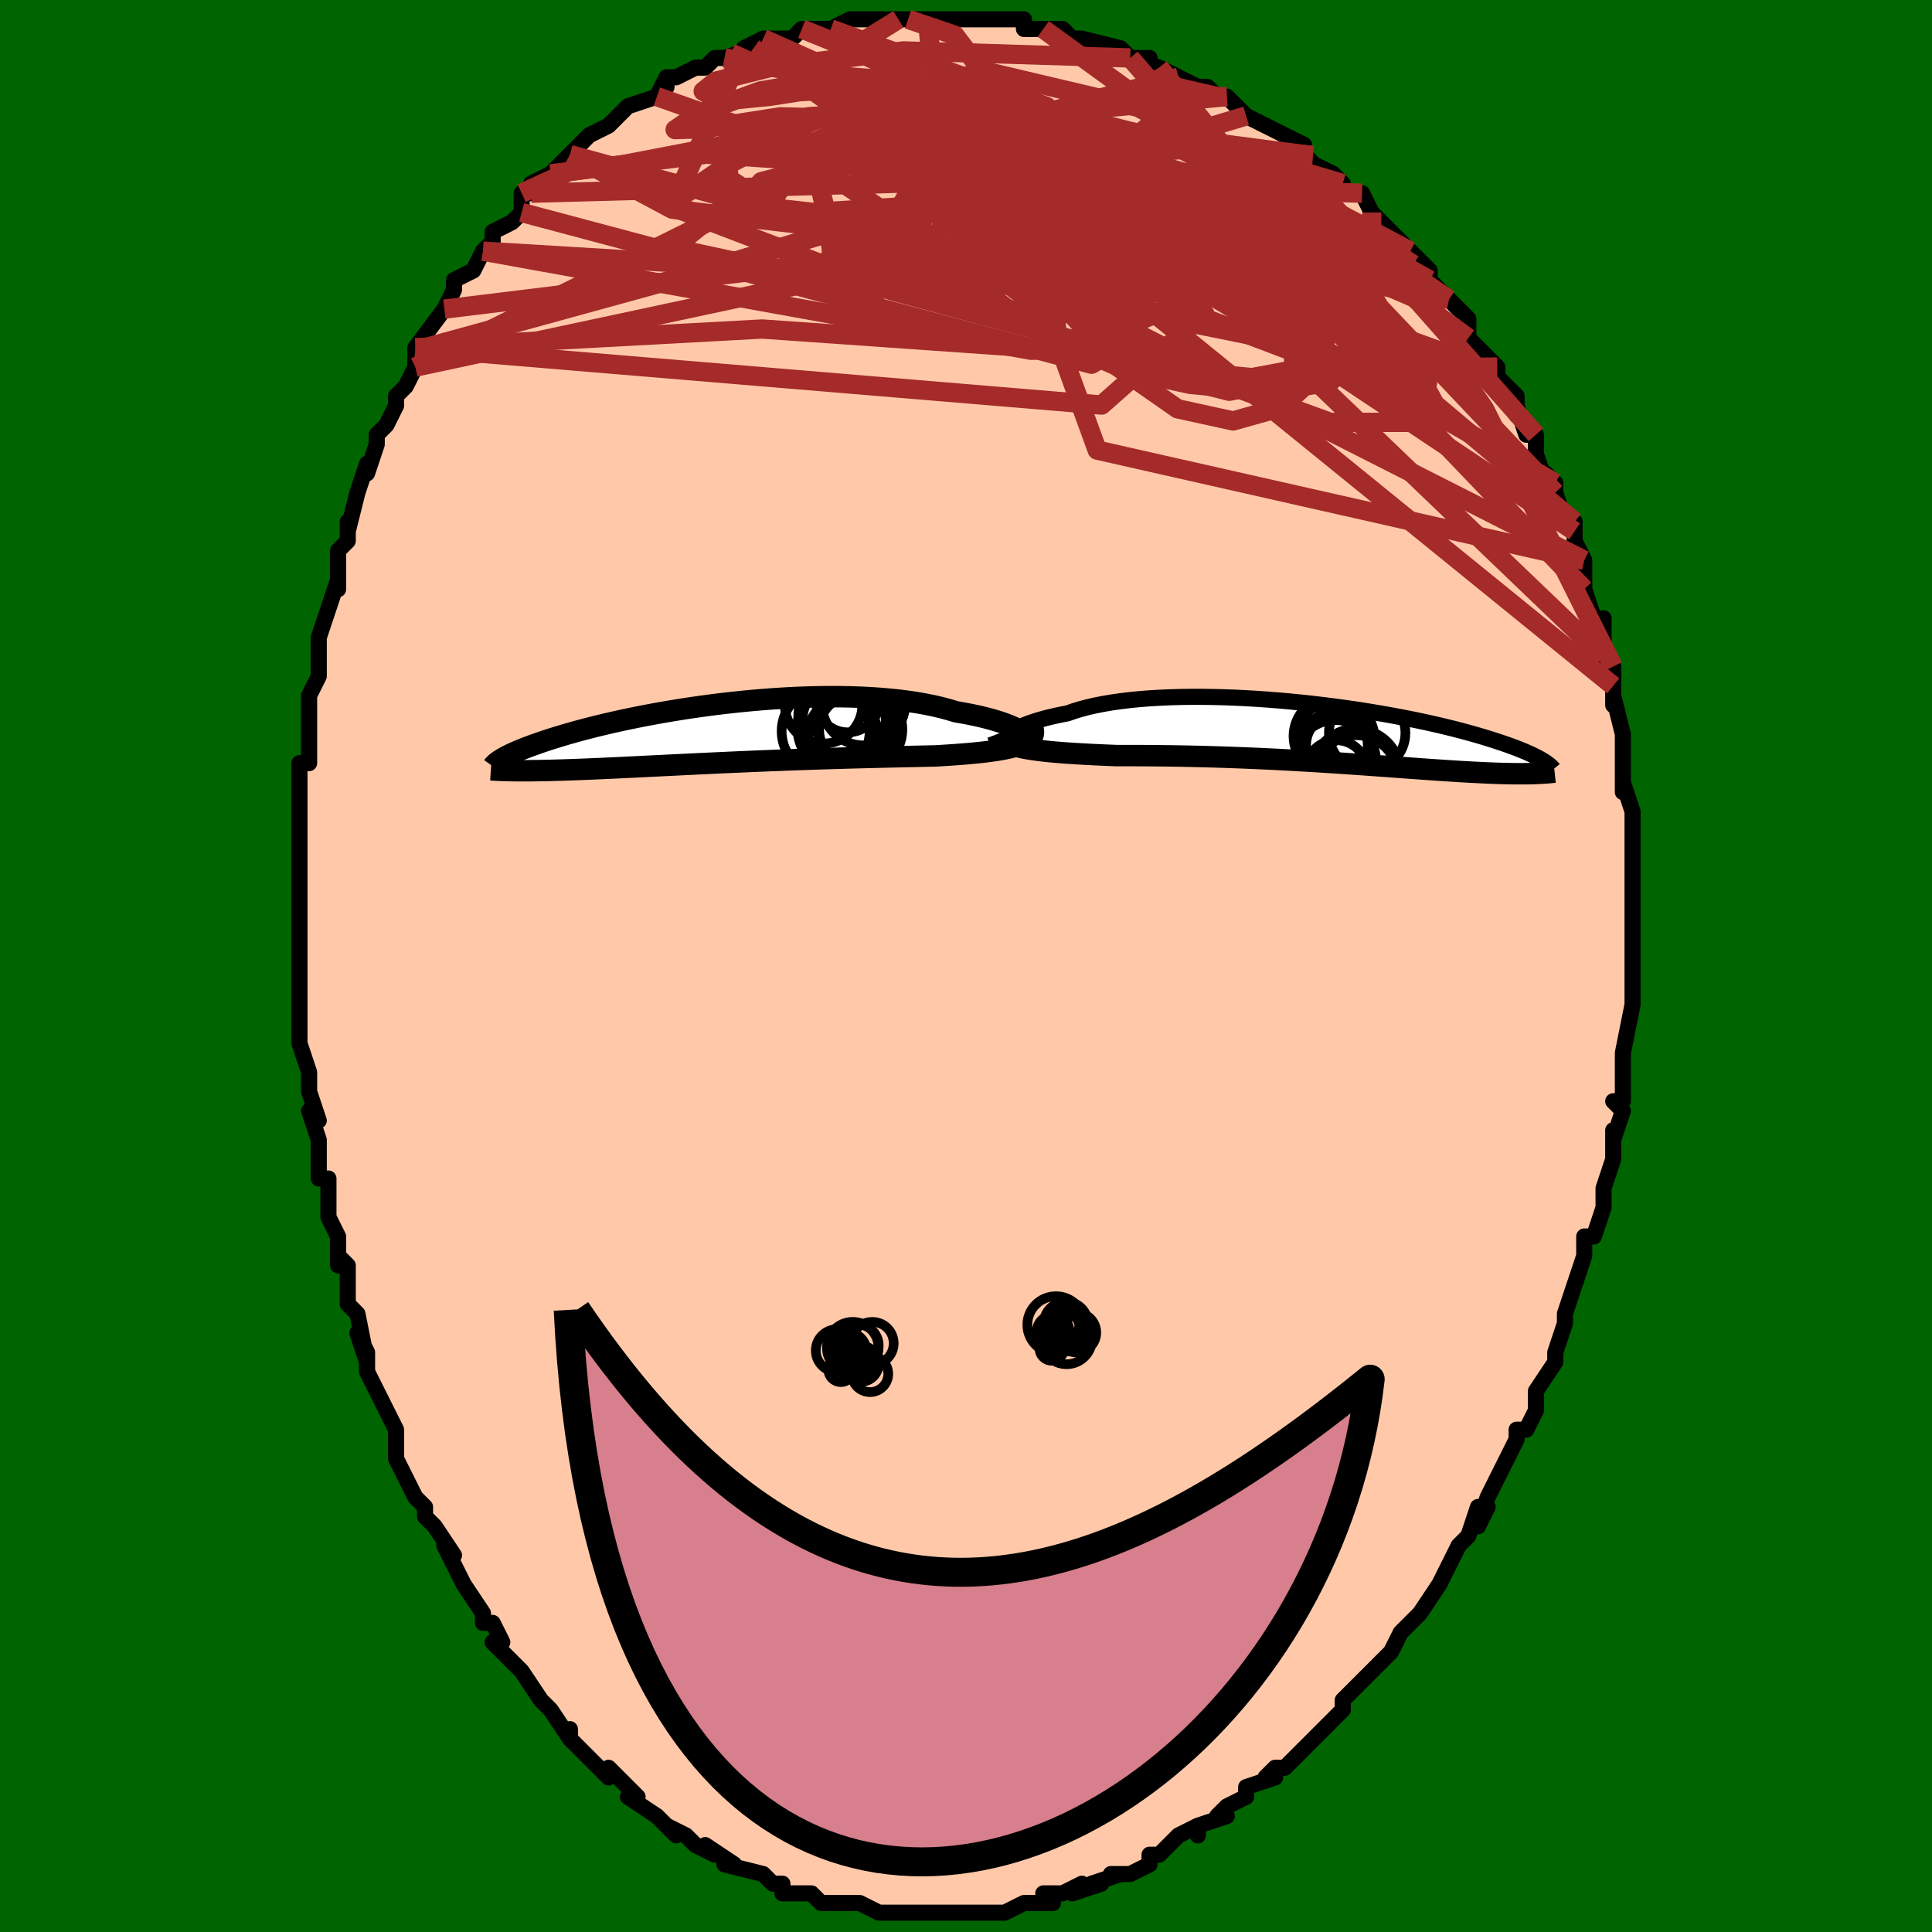 <svg viewBox="-100 -100 200 200" xmlns="http://www.w3.org/2000/svg" width="400" height="400" id="face-svg"><defs><clipPath id="leftEyeClipPath"><polyline points="32.275,-0.077,32.075,-0.231,31.832,-0.389,31.546,-0.548,31.22,-0.709,30.853,-0.87,30.447,-1.029,30.004,-1.188,29.525,-1.343,29.01,-1.496,28.462,-1.644,27.881,-1.788,27.269,-1.926,26.627,-2.059,25.956,-2.185,25.258,-2.305,24.536,-2.525,23.771,-2.73,22.964,-2.919,22.118,-3.091,21.235,-3.247,20.317,-3.385,19.366,-3.506,18.387,-3.61,17.38,-3.696,16.35,-3.764,15.298,-3.815,14.229,-3.85,13.144,-3.868,12.047,-3.87,10.94,-3.856,9.827,-3.828,8.709,-3.785,7.591,-3.728,6.475,-3.659,5.362,-3.577,4.257,-3.484,3.161,-3.38,2.076,-3.266,1.005,-3.143,-0.05,-3.011,-1.087,-2.872,-2.105,-2.727,-3.101,-2.575,-4.074,-2.418,-5.023,-2.257,-5.947,-2.092,-6.844,-1.924,-7.713,-1.754,-8.554,-1.582,-9.366,-1.41,-10.148,-1.236,-10.901,-1.063,-11.623,-0.891,-12.316,-0.72,-12.979,-0.55,-13.612,-0.383,-14.215,-0.218,-14.791,-0.055,-15.338,0.104,-15.859,0.261,-16.353,0.414,-16.823,0.563,-17.269,0.71,-17.693,0.852,-18.096,0.992,-18.479,1.128,-18.841,1.26,-19.183,1.389,-19.505,1.515,-19.807,1.638,-20.091,1.757,-20.357,1.872,-20.605,1.984,-20.837,2.093,-21.052,2.198,-21.251,2.3,-21.436,2.399,-21.606,2.494,-21.762,2.587,-20.731,3.79,-20.466,3.794,-20.191,3.797,-19.906,3.799,-19.611,3.799,-19.304,3.799,-18.987,3.798,-18.658,3.795,-18.317,3.791,-17.964,3.786,-17.599,3.78,-17.222,3.772,-16.831,3.763,-16.428,3.752,-16.011,3.741,-15.581,3.727,-15.136,3.713,-14.676,3.697,-14.2,3.68,-13.707,3.662,-13.197,3.642,-12.669,3.62,-12.124,3.597,-11.56,3.573,-10.977,3.546,-10.375,3.519,-9.753,3.49,-9.113,3.459,-8.452,3.427,-7.772,3.394,-7.073,3.359,-6.354,3.324,-5.617,3.287,-4.86,3.25,-4.085,3.211,-3.292,3.172,-2.481,3.132,-1.653,3.092,-0.81,3.052,0.05,3.011,0.924,2.971,1.812,2.93,2.714,2.89,3.627,2.85,4.551,2.811,5.484,2.773,6.426,2.735,7.376,2.698,8.331,2.662,9.291,2.628,10.254,2.595,11.218,2.563,12.183,2.532,13.145,2.503,14.105,2.475,15.059,2.449,16.007,2.424,16.947,2.401,17.876,2.379,18.793,2.358,19.697,2.338,20.585,2.319,21.455,2.3,22.307,2.282,23.137,2.264,23.86,2.221,24.567,2.176,25.257,2.128,25.928,2.077,26.581,2.022,27.212,1.963,27.822,1.9,28.407,1.832,28.968,1.759,29.502,1.68,30.008,1.594,30.484,1.502,30.93,1.402,31.342,1.295,31.719,1.179"></polyline></clipPath><clipPath id="rightEyeClipPath"><polyline points="-32.854,0.17,-32.721,0.021,-32.545,-0.133,-32.326,-0.29,-32.067,-0.449,-31.767,-0.609,-31.427,-0.768,-31.048,-0.927,-30.631,-1.084,-30.177,-1.239,-29.687,-1.39,-29.162,-1.538,-28.602,-1.681,-28.01,-1.819,-27.386,-1.952,-26.731,-2.078,-26.098,-2.301,-25.413,-2.511,-24.68,-2.706,-23.899,-2.886,-23.072,-3.05,-22.203,-3.198,-21.293,-3.33,-20.346,-3.445,-19.363,-3.543,-18.349,-3.625,-17.306,-3.689,-16.238,-3.738,-15.146,-3.77,-14.036,-3.787,-12.909,-3.788,-11.769,-3.774,-10.62,-3.746,-9.464,-3.703,-8.304,-3.648,-7.144,-3.58,-5.987,-3.5,-4.834,-3.408,-3.69,-3.306,-2.556,-3.194,-1.436,-3.073,-0.33,-2.944,0.757,-2.807,1.825,-2.663,2.871,-2.513,3.894,-2.357,4.892,-2.196,5.864,-2.032,6.808,-1.864,7.723,-1.693,8.608,-1.52,9.463,-1.346,10.288,-1.171,11.081,-0.995,11.842,-0.82,12.572,-0.645,13.271,-0.471,13.939,-0.299,14.576,-0.128,15.184,0.04,15.763,0.206,16.313,0.369,16.838,0.529,17.336,0.687,17.811,0.841,18.263,0.992,18.694,1.14,19.101,1.285,19.487,1.428,19.851,1.567,20.194,1.703,20.516,1.836,20.819,1.966,21.103,2.093,21.368,2.216,21.615,2.337,21.846,2.454,22.06,2.568,22.258,2.678,22.44,2.786,21.516,4.153,21.252,4.16,20.978,4.166,20.695,4.17,20.402,4.173,20.099,4.173,19.786,4.172,19.462,4.17,19.127,4.165,18.78,4.159,18.423,4.15,18.054,4.14,17.673,4.127,17.28,4.113,16.874,4.097,16.456,4.078,16.024,4.058,15.578,4.036,15.117,4.012,14.641,3.986,14.149,3.958,13.64,3.927,13.114,3.894,12.572,3.859,12.011,3.822,11.433,3.783,10.837,3.742,10.222,3.699,9.59,3.653,8.938,3.606,8.269,3.558,7.58,3.508,6.874,3.456,6.149,3.403,5.406,3.35,4.646,3.295,3.868,3.24,3.074,3.185,2.263,3.129,1.436,3.073,0.593,3.018,-0.264,2.963,-1.135,2.909,-2.02,2.857,-2.916,2.805,-3.825,2.755,-4.743,2.706,-5.672,2.66,-6.609,2.615,-7.553,2.573,-8.503,2.534,-9.458,2.497,-10.417,2.463,-11.378,2.432,-12.339,2.405,-13.301,2.38,-14.26,2.359,-15.215,2.341,-16.165,2.326,-17.109,2.314,-18.044,2.305,-18.969,2.299,-19.882,2.296,-20.782,2.295,-21.666,2.296,-22.426,2.265,-23.174,2.233,-23.909,2.199,-24.63,2.163,-25.337,2.124,-26.026,2.083,-26.698,2.039,-27.35,1.991,-27.982,1.939,-28.592,1.883,-29.178,1.821,-29.74,1.754,-30.275,1.68,-30.781,1.6,-31.258,1.513"></polyline></clipPath><filter id="fuzzy"><feTurbulence id="turbulence" baseFrequency="0.05" numOctaves="3" type="noise" result="noise"></feTurbulence><feDisplacementMap in="SourceGraphic" in2="noise" scale="2"></feDisplacementMap></filter><linearGradient id="rainbowGradient" x1="0%" y1="0%" x2="100%" y2="0%"><stop offset="0%" style="stop-color: rgb(145, 85, 61);  stop-opacity: 1"></stop><stop offset="50%" style="stop-color: rgb(167, 133, 106);  stop-opacity: 1"></stop><stop offset="100%" style="stop-color: rgb(192, 192, 192);  stop-opacity: 1"></stop></linearGradient></defs><title>That&#39;s an ugly face</title><desc>CREATED BY XUAN TANG, MORE INFO AT TXSTC55.GITHUB.IO</desc><rect x="-100" y="-100" width="100%" height="100%" opacity="1" fill="rgb(0, 100, 0)"></rect><polyline id="faceContour" points="69,0,69,2,69,3,69,4,69,4,68,9,68,10,68,11,68,10,68,14,67,14,68,15,67,18,67,17,67,19,67,20,66,23,66,25,65,28,64,28,64,30,64,30,63,33,63,33,62,36,62,37,62,37,62,37,61,40,61,40,61,41,59,44,59,46,58,48,57,48,57,49,56,51,56,51,55,53,54,55,53,58,54,56,53,56,52,59,51,60,50,62,50,62,49,64,49,64,47,67,46,68,47,67,45,69,44,71,44,71,42,73,41,74,41,74,41,74,39,76,39,77,39,77,37,79,36,80,36,80,35,81,33,83,32,83,31,84,32,84,29,85,29,86,27,87,26,88,27,88,24,89,24,90,24,89,22,90,20,92,20,92,19,92,19,93,17,94,15,94,16,94,13,95,14,95,11,96,12,95,10,96,8,96,9,97,7,97,6,97,6,97,4,98,3,98,1,98,1,98,0,98,-1,98,-3,98,-2,98,-4,98,-5,98,-6,98,-7,98,-9,98,-9,98,-9,98,-11,97,-12,97,-13,97,-13,97,-15,97,-16,96,-16,96,-19,96,-19,95,-20,95,-20,95,-21,94,-25,93,-25,93,-24,93,-27,91,-26,92,-28,91,-29,90,-31,89,-30,90,-31,89,-32,88,-35,86,-35,86,-34,86,-36,84,-37,83,-37,84,-38,83,-41,80,-41,79,-41,80,-41,80,-43,77,-44,76,-44,76,-44,76,-46,73,-46,73,-49,70,-48,70,-49,68,-50,68,-50,67,-52,64,-52,64,-53,62,-54,60,-53,61,-55,58,-56,57,-56,56,-56,56,-57,55,-58,53,-59,51,-59,48,-59,49,-59,48,-60,46,-61,44,-62,42,-62,40,-63,38,-62,41,-63,36,-64,35,-64,33,-64,31,-65,30,-65,31,-65,28,-66,26,-66,25,-66,22,-67,22,-67,22,-67,18,-68,15,-67,16,-68,13,-68,11,-68,11,-69,8,-69,8,-69,6,-69,6,-69,0,-69,0,-69,-3,-69,-2,-69,-5,-69,-6,-69,-7,-69,-10,-69,-13,-69,-13,-69,-12,-69,-17,-69,-17,-69,-19,-69,-21,-68,-21,-68,-25,-68,-28,-68,-27,-68,-28,-67,-30,-67,-32,-67,-33,-67,-34,-66,-37,-65,-40,-65,-39,-65,-43,-64,-44,-64,-45,-64,-46,-64,-45,-63,-49,-62,-52,-62,-51,-61,-54,-61,-55,-60,-56,-60,-56,-59,-58,-59,-59,-58,-60,-57,-62,-57,-64,-56,-64,-57,-64,-54,-68,-54,-68,-53,-70,-53,-71,-53,-71,-51,-72,-50,-74,-49,-75,-49,-76,-49,-76,-47,-77,-46,-78,-46,-80,-45,-80,-45,-81,-43,-82,-43,-82,-42,-83,-41,-84,-41,-84,-39,-86,-37,-87,-36,-88,-35,-89,-35,-89,-32,-90,-31,-92,-31,-91,-31,-92,-30,-92,-28,-93,-27,-93,-26,-94,-25,-94,-22,-95,-23,-95,-23,-95,-21,-96,-20,-96,-18,-96,-17,-97,-16,-97,-14,-97,-14,-97,-12,-98,-11,-98,-11,-98,-10,-98,-9,-98,-6,-98,-7,-98,-4,-98,-4,-98,-3,-98,-1,-98,0,-98,1,-98,3,-98,3,-98,6,-98,6,-97,7,-97,8,-97,10,-97,11,-96,12,-96,12,-96,16,-95,17,-94,17,-94,19,-94,17,-94,20,-93,20,-93,22,-92,22,-92,24,-91,25,-91,26,-90,27,-90,29,-88,29,-88,31,-87,31,-87,33,-86,35,-85,35,-84,36,-83,38,-82,39,-81,37,-82,39,-80,41,-80,42,-78,43,-77,43,-77,44,-76,46,-74,45,-74,46,-74,48,-72,48,-71,48,-71,49,-70,50,-69,52,-67,52,-65,53,-64,53,-64,54,-63,55,-62,55,-61,57,-59,57,-57,57,-58,58,-55,59,-55,59,-53,60,-50,60,-51,61,-50,61,-49,62,-46,63,-45,63,-46,63,-44,64,-42,64,-41,64,-39,65,-36,65,-35,66,-36,66,-32,67,-31,67,-31,67,-29,67,-27,67,-28,68,-24,68,-23,68,-21,68,-21,68,-18,68,-19,69,-16,69,-16,69,-14,69,-12,69,-10,69,-9,69,-7,69,-6,69,-4,69,-2,69,0,69,0,69,2" fill="#ffc9a9" stroke="black" stroke-width="1.667" stroke-linejoin="round" filter="url(#fuzzy)"></polyline><g transform="translate(37.246 -24.077)"><polyline id="rightCountour" points="-32.854,0.17,-32.721,0.021,-32.545,-0.133,-32.326,-0.29,-32.067,-0.449,-31.767,-0.609,-31.427,-0.768,-31.048,-0.927,-30.631,-1.084,-30.177,-1.239,-29.687,-1.39,-29.162,-1.538,-28.602,-1.681,-28.01,-1.819,-27.386,-1.952,-26.731,-2.078,-26.098,-2.301,-25.413,-2.511,-24.68,-2.706,-23.899,-2.886,-23.072,-3.05,-22.203,-3.198,-21.293,-3.33,-20.346,-3.445,-19.363,-3.543,-18.349,-3.625,-17.306,-3.689,-16.238,-3.738,-15.146,-3.77,-14.036,-3.787,-12.909,-3.788,-11.769,-3.774,-10.62,-3.746,-9.464,-3.703,-8.304,-3.648,-7.144,-3.58,-5.987,-3.5,-4.834,-3.408,-3.69,-3.306,-2.556,-3.194,-1.436,-3.073,-0.33,-2.944,0.757,-2.807,1.825,-2.663,2.871,-2.513,3.894,-2.357,4.892,-2.196,5.864,-2.032,6.808,-1.864,7.723,-1.693,8.608,-1.52,9.463,-1.346,10.288,-1.171,11.081,-0.995,11.842,-0.82,12.572,-0.645,13.271,-0.471,13.939,-0.299,14.576,-0.128,15.184,0.04,15.763,0.206,16.313,0.369,16.838,0.529,17.336,0.687,17.811,0.841,18.263,0.992,18.694,1.14,19.101,1.285,19.487,1.428,19.851,1.567,20.194,1.703,20.516,1.836,20.819,1.966,21.103,2.093,21.368,2.216,21.615,2.337,21.846,2.454,22.06,2.568,22.258,2.678,22.44,2.786,21.516,4.153,21.252,4.16,20.978,4.166,20.695,4.17,20.402,4.173,20.099,4.173,19.786,4.172,19.462,4.17,19.127,4.165,18.78,4.159,18.423,4.15,18.054,4.14,17.673,4.127,17.28,4.113,16.874,4.097,16.456,4.078,16.024,4.058,15.578,4.036,15.117,4.012,14.641,3.986,14.149,3.958,13.64,3.927,13.114,3.894,12.572,3.859,12.011,3.822,11.433,3.783,10.837,3.742,10.222,3.699,9.59,3.653,8.938,3.606,8.269,3.558,7.58,3.508,6.874,3.456,6.149,3.403,5.406,3.35,4.646,3.295,3.868,3.24,3.074,3.185,2.263,3.129,1.436,3.073,0.593,3.018,-0.264,2.963,-1.135,2.909,-2.02,2.857,-2.916,2.805,-3.825,2.755,-4.743,2.706,-5.672,2.66,-6.609,2.615,-7.553,2.573,-8.503,2.534,-9.458,2.497,-10.417,2.463,-11.378,2.432,-12.339,2.405,-13.301,2.38,-14.26,2.359,-15.215,2.341,-16.165,2.326,-17.109,2.314,-18.044,2.305,-18.969,2.299,-19.882,2.296,-20.782,2.295,-21.666,2.296,-22.426,2.265,-23.174,2.233,-23.909,2.199,-24.63,2.163,-25.337,2.124,-26.026,2.083,-26.698,2.039,-27.35,1.991,-27.982,1.939,-28.592,1.883,-29.178,1.821,-29.74,1.754,-30.275,1.68,-30.781,1.6,-31.258,1.513" fill="white" stroke="white" stroke-width="0" stroke-linejoin="round" filter="url(#fuzzy)"></polyline></g><g transform="translate(-26.299 -24.012)"><polyline id="leftCountour" points="32.275,-0.077,32.075,-0.231,31.832,-0.389,31.546,-0.548,31.22,-0.709,30.853,-0.87,30.447,-1.029,30.004,-1.188,29.525,-1.343,29.01,-1.496,28.462,-1.644,27.881,-1.788,27.269,-1.926,26.627,-2.059,25.956,-2.185,25.258,-2.305,24.536,-2.525,23.771,-2.73,22.964,-2.919,22.118,-3.091,21.235,-3.247,20.317,-3.385,19.366,-3.506,18.387,-3.61,17.38,-3.696,16.35,-3.764,15.298,-3.815,14.229,-3.85,13.144,-3.868,12.047,-3.87,10.94,-3.856,9.827,-3.828,8.709,-3.785,7.591,-3.728,6.475,-3.659,5.362,-3.577,4.257,-3.484,3.161,-3.38,2.076,-3.266,1.005,-3.143,-0.05,-3.011,-1.087,-2.872,-2.105,-2.727,-3.101,-2.575,-4.074,-2.418,-5.023,-2.257,-5.947,-2.092,-6.844,-1.924,-7.713,-1.754,-8.554,-1.582,-9.366,-1.41,-10.148,-1.236,-10.901,-1.063,-11.623,-0.891,-12.316,-0.72,-12.979,-0.55,-13.612,-0.383,-14.215,-0.218,-14.791,-0.055,-15.338,0.104,-15.859,0.261,-16.353,0.414,-16.823,0.563,-17.269,0.71,-17.693,0.852,-18.096,0.992,-18.479,1.128,-18.841,1.26,-19.183,1.389,-19.505,1.515,-19.807,1.638,-20.091,1.757,-20.357,1.872,-20.605,1.984,-20.837,2.093,-21.052,2.198,-21.251,2.3,-21.436,2.399,-21.606,2.494,-21.762,2.587,-20.731,3.79,-20.466,3.794,-20.191,3.797,-19.906,3.799,-19.611,3.799,-19.304,3.799,-18.987,3.798,-18.658,3.795,-18.317,3.791,-17.964,3.786,-17.599,3.78,-17.222,3.772,-16.831,3.763,-16.428,3.752,-16.011,3.741,-15.581,3.727,-15.136,3.713,-14.676,3.697,-14.2,3.68,-13.707,3.662,-13.197,3.642,-12.669,3.62,-12.124,3.597,-11.56,3.573,-10.977,3.546,-10.375,3.519,-9.753,3.49,-9.113,3.459,-8.452,3.427,-7.772,3.394,-7.073,3.359,-6.354,3.324,-5.617,3.287,-4.86,3.25,-4.085,3.211,-3.292,3.172,-2.481,3.132,-1.653,3.092,-0.81,3.052,0.05,3.011,0.924,2.971,1.812,2.93,2.714,2.89,3.627,2.85,4.551,2.811,5.484,2.773,6.426,2.735,7.376,2.698,8.331,2.662,9.291,2.628,10.254,2.595,11.218,2.563,12.183,2.532,13.145,2.503,14.105,2.475,15.059,2.449,16.007,2.424,16.947,2.401,17.876,2.379,18.793,2.358,19.697,2.338,20.585,2.319,21.455,2.3,22.307,2.282,23.137,2.264,23.86,2.221,24.567,2.176,25.257,2.128,25.928,2.077,26.581,2.022,27.212,1.963,27.822,1.9,28.407,1.832,28.968,1.759,29.502,1.68,30.008,1.594,30.484,1.502,30.93,1.402,31.342,1.295,31.719,1.179" fill="white" stroke="white" stroke-width="0" stroke-linejoin="round" filter="url(#fuzzy)"></polyline></g><g transform="translate(37.246 -24.077)"><polyline id="rightUpper" points="-31.763,1.147,-32.073,1.115,-32.339,1.063,-32.56,0.995,-32.736,0.911,-32.867,0.813,-32.953,0.703,-32.994,0.583,-32.992,0.453,-32.945,0.315,-32.854,0.17,-32.721,0.021,-32.545,-0.133,-32.326,-0.29,-32.067,-0.449,-31.767,-0.609,-31.427,-0.768,-31.048,-0.927,-30.631,-1.084,-30.177,-1.239,-29.687,-1.39,-29.162,-1.538,-28.602,-1.681,-28.01,-1.819,-27.386,-1.952,-26.731,-2.078,-26.098,-2.301,-25.413,-2.511,-24.68,-2.706,-23.899,-2.886,-23.072,-3.05,-22.203,-3.198,-21.293,-3.33,-20.346,-3.445,-19.363,-3.543,-18.349,-3.625,-17.306,-3.689,-16.238,-3.738,-15.146,-3.77,-14.036,-3.787,-12.909,-3.788,-11.769,-3.774,-10.62,-3.746,-9.464,-3.703,-8.304,-3.648,-7.144,-3.58,-5.987,-3.5,-4.834,-3.408,-3.69,-3.306,-2.556,-3.194,-1.436,-3.073,-0.33,-2.944,0.757,-2.807,1.825,-2.663,2.871,-2.513,3.894,-2.357,4.892,-2.196,5.864,-2.032,6.808,-1.864,7.723,-1.693,8.608,-1.52,9.463,-1.346,10.288,-1.171,11.081,-0.995,11.842,-0.82,12.572,-0.645,13.271,-0.471,13.939,-0.299,14.576,-0.128,15.184,0.04,15.763,0.206,16.313,0.369,16.838,0.529,17.336,0.687,17.811,0.841,18.263,0.992,18.694,1.14,19.101,1.285,19.487,1.428,19.851,1.567,20.194,1.703,20.516,1.836,20.819,1.966,21.103,2.093,21.368,2.216,21.615,2.337,21.846,2.454,22.06,2.568,22.258,2.678,22.44,2.786,22.609,2.89,22.763,2.991,22.904,3.089,23.033,3.185,23.149,3.277,23.254,3.366,23.347,3.453,23.43,3.536,23.502,3.617,23.565,3.696" fill="none" stroke="black" stroke-width="1.667" stroke-linejoin="round" filter="url(#fuzzy)"></polyline><polyline id="rightLower" points="-33.997,0.059,-33.918,0.264,-33.79,0.454,-33.615,0.628,-33.397,0.789,-33.135,0.937,-32.833,1.073,-32.493,1.198,-32.116,1.312,-31.704,1.417,-31.258,1.513,-30.781,1.6,-30.275,1.68,-29.74,1.754,-29.178,1.821,-28.592,1.883,-27.982,1.939,-27.35,1.991,-26.698,2.039,-26.026,2.083,-25.337,2.124,-24.63,2.163,-23.909,2.199,-23.174,2.233,-22.426,2.265,-21.666,2.296,-20.782,2.295,-19.882,2.296,-18.969,2.299,-18.044,2.305,-17.109,2.314,-16.165,2.326,-15.215,2.341,-14.26,2.359,-13.301,2.38,-12.339,2.405,-11.378,2.432,-10.417,2.463,-9.458,2.497,-8.503,2.534,-7.553,2.573,-6.609,2.615,-5.672,2.66,-4.743,2.706,-3.825,2.755,-2.916,2.805,-2.02,2.857,-1.135,2.909,-0.264,2.963,0.593,3.018,1.436,3.073,2.263,3.129,3.074,3.185,3.868,3.24,4.646,3.295,5.406,3.35,6.149,3.403,6.874,3.456,7.58,3.508,8.269,3.558,8.938,3.606,9.59,3.653,10.222,3.699,10.837,3.742,11.433,3.783,12.011,3.822,12.572,3.859,13.114,3.894,13.64,3.927,14.149,3.958,14.641,3.986,15.117,4.012,15.578,4.036,16.024,4.058,16.456,4.078,16.874,4.097,17.28,4.113,17.673,4.127,18.054,4.14,18.423,4.15,18.78,4.159,19.127,4.165,19.462,4.17,19.786,4.172,20.099,4.173,20.402,4.173,20.695,4.17,20.978,4.166,21.252,4.16,21.516,4.153,21.77,4.144,22.016,4.134,22.253,4.122,22.482,4.109,22.702,4.095,22.914,4.079,23.119,4.062,23.316,4.044,23.505,4.025,23.688,4.005" fill="none" stroke="black" stroke-width="2.222" stroke-linejoin="round" filter="url(#fuzzy)"></polyline><!--[--><circle r="3.165" cx="1.087" cy="3.867" stroke="black" fill="none" stroke-width="1" filter="url(#fuzzy)" clip-path="url(#rightEyeClipPath)"></circle><circle r="4.076" cx="0.734" cy="0.284" stroke="black" fill="none" stroke-width="1" filter="url(#fuzzy)" clip-path="url(#rightEyeClipPath)"></circle><circle r="3.957" cx="1.074" cy="0.475" stroke="black" fill="none" stroke-width="1" filter="url(#fuzzy)" clip-path="url(#rightEyeClipPath)"></circle><circle r="4.275" cx="3.155" cy="4.46" stroke="black" fill="none" stroke-width="1" filter="url(#fuzzy)" clip-path="url(#rightEyeClipPath)"></circle><circle r="4.611" cx="3.115" cy="4.148" stroke="black" fill="none" stroke-width="1" filter="url(#fuzzy)" clip-path="url(#rightEyeClipPath)"></circle><circle r="3.96" cx="4.282" cy="-0.049" stroke="black" fill="none" stroke-width="1" filter="url(#fuzzy)" clip-path="url(#rightEyeClipPath)"></circle><circle r="4.023" cx="3.093" cy="3.537" stroke="black" fill="none" stroke-width="1" filter="url(#fuzzy)" clip-path="url(#rightEyeClipPath)"></circle><circle r="3.691" cx="1.13" cy="1.378" stroke="black" fill="none" stroke-width="1" filter="url(#fuzzy)" clip-path="url(#rightEyeClipPath)"></circle><circle r="3.191" cx="1.151" cy="1.211" stroke="black" fill="none" stroke-width="1" filter="url(#fuzzy)" clip-path="url(#rightEyeClipPath)"></circle><circle r="4.213" cx="0.982" cy="2.83" stroke="black" fill="none" stroke-width="1" filter="url(#fuzzy)" clip-path="url(#rightEyeClipPath)"></circle><!--]--></g><g transform="translate(-26.299 -24.012)"><polyline id="leftUpper" points="31.67,0.985,31.956,0.941,32.191,0.879,32.373,0.8,32.505,0.706,32.587,0.6,32.619,0.481,32.603,0.353,32.54,0.216,32.43,0.072,32.275,-0.077,32.075,-0.231,31.832,-0.389,31.546,-0.548,31.22,-0.709,30.853,-0.87,30.447,-1.029,30.004,-1.188,29.525,-1.343,29.01,-1.496,28.462,-1.644,27.881,-1.788,27.269,-1.926,26.627,-2.059,25.956,-2.185,25.258,-2.305,24.536,-2.525,23.771,-2.73,22.964,-2.919,22.118,-3.091,21.235,-3.247,20.317,-3.385,19.366,-3.506,18.387,-3.61,17.38,-3.696,16.35,-3.764,15.298,-3.815,14.229,-3.85,13.144,-3.868,12.047,-3.87,10.94,-3.856,9.827,-3.828,8.709,-3.785,7.591,-3.728,6.475,-3.659,5.362,-3.577,4.257,-3.484,3.161,-3.38,2.076,-3.266,1.005,-3.143,-0.05,-3.011,-1.087,-2.872,-2.105,-2.727,-3.101,-2.575,-4.074,-2.418,-5.023,-2.257,-5.947,-2.092,-6.844,-1.924,-7.713,-1.754,-8.554,-1.582,-9.366,-1.41,-10.148,-1.236,-10.901,-1.063,-11.623,-0.891,-12.316,-0.72,-12.979,-0.55,-13.612,-0.383,-14.215,-0.218,-14.791,-0.055,-15.338,0.104,-15.859,0.261,-16.353,0.414,-16.823,0.563,-17.269,0.71,-17.693,0.852,-18.096,0.992,-18.479,1.128,-18.841,1.26,-19.183,1.389,-19.505,1.515,-19.807,1.638,-20.091,1.757,-20.357,1.872,-20.605,1.984,-20.837,2.093,-21.052,2.198,-21.251,2.3,-21.436,2.399,-21.606,2.494,-21.762,2.587,-21.904,2.676,-22.034,2.762,-22.152,2.845,-22.258,2.925,-22.353,3.002,-22.438,3.077,-22.512,3.149,-22.576,3.218,-22.631,3.285,-22.677,3.349" fill="none" stroke="black" stroke-width="2.222" stroke-linejoin="round" filter="url(#fuzzy)"></polyline><polyline id="leftLower" points="33.209,-0.604,33.275,-0.363,33.288,-0.138,33.25,0.071,33.164,0.266,33.03,0.448,32.851,0.617,32.628,0.773,32.364,0.919,32.061,1.054,31.719,1.179,31.342,1.295,30.93,1.402,30.484,1.502,30.008,1.594,29.502,1.68,28.968,1.759,28.407,1.832,27.822,1.9,27.212,1.963,26.581,2.022,25.928,2.077,25.257,2.128,24.567,2.176,23.86,2.221,23.137,2.264,22.307,2.282,21.455,2.3,20.585,2.319,19.697,2.338,18.793,2.358,17.876,2.379,16.947,2.401,16.007,2.424,15.059,2.449,14.105,2.475,13.145,2.503,12.183,2.532,11.218,2.563,10.254,2.595,9.291,2.628,8.331,2.662,7.376,2.698,6.426,2.735,5.484,2.773,4.551,2.811,3.627,2.85,2.714,2.89,1.812,2.93,0.924,2.971,0.05,3.011,-0.81,3.052,-1.653,3.092,-2.481,3.132,-3.292,3.172,-4.085,3.211,-4.86,3.25,-5.617,3.287,-6.354,3.324,-7.073,3.359,-7.772,3.394,-8.452,3.427,-9.113,3.459,-9.753,3.49,-10.375,3.519,-10.977,3.546,-11.56,3.573,-12.124,3.597,-12.669,3.62,-13.197,3.642,-13.707,3.662,-14.2,3.68,-14.676,3.697,-15.136,3.713,-15.581,3.727,-16.011,3.741,-16.428,3.752,-16.831,3.763,-17.222,3.772,-17.599,3.78,-17.964,3.786,-18.317,3.791,-18.658,3.795,-18.987,3.798,-19.304,3.799,-19.611,3.799,-19.906,3.799,-20.191,3.797,-20.466,3.794,-20.731,3.79,-20.986,3.785,-21.231,3.779,-21.468,3.772,-21.695,3.764,-21.914,3.756,-22.124,3.746,-22.327,3.736,-22.521,3.725,-22.708,3.714,-22.888,3.702" fill="none" stroke="black" stroke-width="2.222" stroke-linejoin="round" filter="url(#fuzzy)"></polyline><!--[--><circle r="3.304" cx="14.066" cy="-3.481" stroke="black" fill="none" stroke-width="1" filter="url(#fuzzy)" clip-path="url(#leftEyeClipPath)"></circle><circle r="4.394" cx="15.319" cy="-0.479" stroke="black" fill="none" stroke-width="1" filter="url(#fuzzy)" clip-path="url(#leftEyeClipPath)"></circle><circle r="4.557" cx="11.77" cy="-0.292" stroke="black" fill="none" stroke-width="1" filter="url(#fuzzy)" clip-path="url(#leftEyeClipPath)"></circle><circle r="3.6" cx="13.563" cy="-0.025" stroke="black" fill="none" stroke-width="1" filter="url(#fuzzy)" clip-path="url(#leftEyeClipPath)"></circle><circle r="3.606" cx="14.702" cy="-0.427" stroke="black" fill="none" stroke-width="1" filter="url(#fuzzy)" clip-path="url(#leftEyeClipPath)"></circle><circle r="4.794" cx="13.732" cy="-1.853" stroke="black" fill="none" stroke-width="1" filter="url(#fuzzy)" clip-path="url(#leftEyeClipPath)"></circle><circle r="4.018" cx="11.558" cy="-3.034" stroke="black" fill="none" stroke-width="1" filter="url(#fuzzy)" clip-path="url(#leftEyeClipPath)"></circle><circle r="4.307" cx="15.695" cy="-3.128" stroke="black" fill="none" stroke-width="1" filter="url(#fuzzy)" clip-path="url(#leftEyeClipPath)"></circle><circle r="4.324" cx="13.675" cy="-1.302" stroke="black" fill="none" stroke-width="1" filter="url(#fuzzy)" clip-path="url(#leftEyeClipPath)"></circle><circle r="4.966" cx="13.81" cy="-0.685" stroke="black" fill="none" stroke-width="1" filter="url(#fuzzy)" clip-path="url(#leftEyeClipPath)"></circle><!--]--></g><g id="hairs"><!--[--><polyline points="29,-88,9.75,-82.211,14.642,-78.323,12.431,-78.738,8.24,-79.23,9.453,-77.581,16.768,-73.891,26.3,-69.69,33.667,-67.023,36.543,-67.302,35.263,-70.375,31.989,-74.598,29.16,-77.883,28.089,-78.808,28.934,-76.766,33.012,-71.121,44.623,-61.916,55,-62" fill="none" stroke="rgb(165, 42, 42)" stroke-width="2" stroke-linejoin="round" filter="url(#fuzzy)"></polyline><polyline points="35,-85,33.532,-65.354,20.129,-72.603,11.951,-81.193,3.591,-86.035,-6.088,-87.171,-13.262,-85.47,-13.789,-81.763,-6.79,-76.954,4.064,-72.338,12.05,-69.571,11.479,-69.887,1.841,-72.883,-12.867,-76.273,-30.404,-78.343,-41,-84" fill="none" stroke="rgb(165, 42, 42)" stroke-width="2" stroke-linejoin="round" filter="url(#fuzzy)"></polyline><polyline points="66,-32,33.985,-62.682,35.14,-68.327,40.237,-68.952,45.067,-65.742,47.777,-60.366,45.768,-56.282,37.73,-56.272,25.357,-60.781,12.73,-67.862,3.804,-74.294,0.03,-77.278,0.144,-76.004,2.223,-72.253,6.089,-69.243,14.555,-68.309,33.903,-64.396,63,-45" fill="none" stroke="rgb(165, 42, 42)" stroke-width="2" stroke-linejoin="round" filter="url(#fuzzy)"></polyline><polyline points="-57,-62,-23.358,-78.661,-21.19,-81.195,-17.124,-82.236,-8.653,-83.759,0.336,-84.286,6.845,-83.099,9.934,-80.904,10.262,-79.059,9.024,-78.71,7.036,-80.248,4.565,-83.203,1.761,-86.583,-1.01,-89.42,-3.416,-91.14,-5.812,-91.509,-9.516,-90.337,-15.937,-87.409,-24.55,-83.01,-30.795,-78.748,-25.843,-77.383,0.047,-79.007,50,-69" fill="none" stroke="rgb(165, 42, 42)" stroke-width="2" stroke-linejoin="round" filter="url(#fuzzy)"></polyline><polyline points="-6,-98,-1.16,-96.353,3.471,-90.236,6.968,-82.713,11.138,-77.121,15.419,-74.703,17.413,-75.137,15.875,-77.541,11.901,-80.975,7.843,-84.537,5.51,-87.348,5.301,-88.599,6.758,-87.696,9.69,-84.529,14.4,-79.868,20.172,-75.752,23.312,-75.341,18.887,-81.013,10.796,-89.618,27,-90" fill="none" stroke="rgb(165, 42, 42)" stroke-width="2" stroke-linejoin="round" filter="url(#fuzzy)"></polyline><polyline points="-57,-64,14.04,-58.069,24.714,-67.524,14.089,-77.53,2.543,-82.34,-2.25,-82.504,-0.34,-80.909,4.89,-79.987,9.855,-80.59,12.262,-82.256,11.445,-84.095,8.156,-85.544,4.052,-86.605,0.876,-87.608,-0.456,-88.737,-0.314,-89.671,0.123,-89.595,-0.014,-87.642,-0.628,-83.599,-1.44,-78.557,-3.482,-74.767,-11.216,-73.246,-54,-68" fill="none" stroke="rgb(165, 42, 42)" stroke-width="2" stroke-linejoin="round" filter="url(#fuzzy)"></polyline><polyline points="22,-92,-18.807,-81.154,-20.401,-78.522,-12.665,-77.656,-6.623,-75.087,-3.32,-71.975,-2.479,-70.532,-3.464,-71.162,-4.42,-72.451,-3.213,-72.873,0.645,-72.246,5.257,-71.805,7.599,-72.926,6.284,-75.463,5.301,-76.581,18.46,-68.401,67,-29" fill="none" stroke="rgb(165, 42, 42)" stroke-width="2" stroke-linejoin="round" filter="url(#fuzzy)"></polyline><polyline points="17,-94,-6.459,-94.73,-20.077,-93.057,-25.915,-91.594,-27.207,-90.552,-26.032,-89.888,-23.491,-89.713,-20.389,-90.016,-17.222,-90.507,-13.978,-90.677,-10.382,-89.979,-6.482,-88.081,-3.009,-85.113,-1.118,-81.758,-1.692,-78.979,-4.722,-77.476,-9.166,-77.224,-13.177,-77.479,-14.381,-77.272,-10.354,-75.97,-0.266,-73.51,11.684,-70.629,13.425,-69.518,-10.339,-71.975,-57,-62" fill="none" stroke="rgb(165, 42, 42)" stroke-width="2" stroke-linejoin="round" filter="url(#fuzzy)"></polyline><polyline points="26,-90,20.053,-91.379,19.68,-87.62,15.894,-84.402,10.541,-82.136,7.537,-79.928,7.713,-77.82,9.021,-76.398,9.252,-75.941,8.081,-76.153,6.939,-76.457,7.376,-76.385,9.585,-75.804,12.238,-74.929,13.544,-74.212,12.547,-74.203,9.695,-75.373,6.415,-77.841,4.183,-81.001,3.831,-83.203,5.375,-81.968,7.929,-75.301,9.692,-64.107,13.581,-53.406,64,-42" fill="none" stroke="rgb(165, 42, 42)" stroke-width="2" stroke-linejoin="round" filter="url(#fuzzy)"></polyline><polyline points="52,-65,46.282,-69.223,39.078,-72.306,28.889,-77.06,20.975,-79.897,17.695,-80.254,17.837,-79.339,18.584,-78.457,17.55,-78.406,13.892,-79.313,8.315,-80.648,2.29,-81.528,-2.811,-81.251,-6.134,-79.753,-7.326,-77.638,-6.435,-75.78,-3.911,-74.779,-0.479,-74.688,3.26,-75.24,7.247,-76.272,12.216,-77.455,19.918,-77.286,30.015,-75.724,20,-93" fill="none" stroke="rgb(165, 42, 42)" stroke-width="2" stroke-linejoin="round" filter="url(#fuzzy)"></polyline><polyline points="41,-80,15.642,-80.689,-1.159,-80.899,-2.806,-81.952,0.884,-81.14,5.846,-77.845,11.913,-73.615,18.667,-70.529,24.985,-69.532,30.151,-70.019,34.025,-70.836,36.184,-71.566,35.391,-72.873,30.116,-75.579,19.703,-79.489,5.282,-83.226,-10.257,-85.321,-23.897,-85.194,-35.572,-82.948,-43,-82" fill="none" stroke="rgb(165, 42, 42)" stroke-width="2" stroke-linejoin="round" filter="url(#fuzzy)"></polyline><polyline points="-14,-97,8.372,-88.969,-1.956,-88.788,-16.284,-87.923,-24.715,-85.431,-24.56,-81.496,-16.701,-76.438,-4.944,-71.272,5.277,-67.694,9.584,-67.17,7.094,-69.971,0.7,-74.996,-5.155,-80.461,-7.573,-84.933,-6.826,-87.97,-5.46,-89.969,-6.158,-91.33,-10.516,-91.817,-16.93,-91.855,-7,-98" fill="none" stroke="rgb(165, 42, 42)" stroke-width="2" stroke-linejoin="round" filter="url(#fuzzy)"></polyline><polyline points="-17,-97,-11.933,-94.957,-0.684,-89.609,5.965,-84.938,7.405,-82.018,7.528,-80.324,8.813,-79.044,11.932,-77.532,16.642,-75.664,22.058,-73.898,26.959,-72.794,30.521,-72.368,32.829,-71.914,34.554,-70.527,36.031,-67.913,36.49,-64.917,33.793,-63.623,25.039,-66.939,10.019,-76.456,0.203,-87.533,27,-90" fill="none" stroke="rgb(165, 42, 42)" stroke-width="2" stroke-linejoin="round" filter="url(#fuzzy)"></polyline><polyline points="-32,-90,-3.789,-80.038,-5.077,-74.794,-8.982,-72.484,-9.368,-71.798,-5.036,-72.546,1.101,-74.513,6.068,-76.707,9.958,-77.715,14.842,-76.763,21.283,-74.555,26.313,-73.101,24.89,-74.348,13.68,-78.365,-5.782,-82.661,-26.854,-84.041,-41.073,-82.254,-46,-80" fill="none" stroke="rgb(165, 42, 42)" stroke-width="2" stroke-linejoin="round" filter="url(#fuzzy)"></polyline><polyline points="63,-46,28.235,-75.229,24.21,-82.035,22.02,-82.192,15.732,-81.247,8.435,-80.631,4.314,-80.486,4.561,-80.98,7.577,-82.267,11.068,-84.04,13.507,-85.508,14.33,-85.916,13.714,-85.102,12.615,-83.607,12.793,-82.197,15.987,-81.21,22.264,-80.344,29.087,-79.253,32.979,-78.513,34.101,-78.89,48,-71" fill="none" stroke="rgb(165, 42, 42)" stroke-width="2" stroke-linejoin="round" filter="url(#fuzzy)"></polyline><polyline points="50,-69,37.598,-77.446,34.215,-78.182,28.81,-80.039,21.571,-82.292,14.433,-83.327,8.589,-82.54,4.238,-80.635,1.364,-78.829,0.432,-77.772,2.331,-77.151,7.467,-76.255,14.671,-74.966,21.032,-74.255,23.355,-75.519,20.445,-79.016,14.023,-82.702,6.196,-83.098,-5.677,-78.443,-29.585,-71.261,-56,-64" fill="none" stroke="rgb(165, 42, 42)" stroke-width="2" stroke-linejoin="round" filter="url(#fuzzy)"></polyline><polyline points="-21,-96,-2.778,-87.872,20.656,-77,30.063,-71.711,27.371,-73.006,19.525,-77.942,11.651,-82.702,6.19,-84.47,4.079,-82.124,5.484,-76.263,9.797,-68.778,15.717,-61.997,21.902,-57.682,27.643,-56.424,32.7,-57.837,36.414,-61.312,37.588,-66.408,36.359,-72.036,36.424,-75.089,41.979,-72.844,42,-78" fill="none" stroke="rgb(165, 42, 42)" stroke-width="2" stroke-linejoin="round" filter="url(#fuzzy)"></polyline><polyline points="20,-93,28.292,-82.316,16.712,-77.772,1.656,-78.009,-3.399,-78.632,2.36,-77.993,13.049,-76.673,23.02,-75.64,30.017,-74.959,34.609,-73.8,38.011,-71.32,40.397,-67.524,40.703,-63.428,37.677,-60.441,31.249,-59.441,23.182,-60.213,16.469,-61.708,13.65,-62.97,14.854,-63.827,16.187,-64.229,6.763,-63.735,-50,-74" fill="none" stroke="rgb(165, 42, 42)" stroke-width="2" stroke-linejoin="round" filter="url(#fuzzy)"></polyline><polyline points="-23,-95,-30.454,-78.587,-7.674,-69.894,16.576,-63.349,28.757,-59.794,27.24,-59.496,17.279,-62.034,6.561,-66.245,1.255,-70.401,3.725,-72.867,12.495,-72.868,23.803,-70.88,33.54,-68.391,38.685,-67.165,37.944,-68.389,31.714,-72.148,21.676,-77.504,10.336,-83.111,0.82,-87.933,-3.132,-91.396,2.087,-92.6,17.791,-88.892,46,-74" fill="none" stroke="rgb(165, 42, 42)" stroke-width="2" stroke-linejoin="round" filter="url(#fuzzy)"></polyline><polyline points="20,-93,29.099,-81.858,18.475,-78.081,2.169,-80.484,-6.987,-83.888,-6.92,-85.531,-2.109,-85.066,2.193,-83.539,3.617,-82.252,3.132,-81.986,3.097,-82.754,4.95,-83.992,8.28,-84.929,11.665,-84.905,14.282,-83.455,16.743,-80.155,19.829,-74.716,20.873,-68.027,10.613,-63.719,-21.103,-65.94,-57,-64" fill="none" stroke="rgb(165, 42, 42)" stroke-width="2" stroke-linejoin="round" filter="url(#fuzzy)"></polyline><polyline points="-41,-84,13.983,-68.875,28.23,-72.805,33.377,-76.207,35.171,-77.643,35.104,-78.059,33.575,-78.449,30.237,-79.548,24.891,-81.426,18.214,-83.432,11.587,-84.666,6.285,-84.558,2.815,-83.139,1.012,-80.877,0.733,-78.339,2.39,-75.924,6.595,-73.831,13.052,-72.191,19.879,-71.19,24.454,-70.992,25.295,-71.502,22.331,-72.475,13.966,-74.92,-2.509,-83.07,-4,-98" fill="none" stroke="rgb(165, 42, 42)" stroke-width="2" stroke-linejoin="round" filter="url(#fuzzy)"></polyline><polyline points="64,-42,10.895,-68.933,12.14,-77.46,22.849,-77.279,31.098,-74.125,36.665,-70.44,40.215,-68.089,41.17,-68.499,39.017,-71.788,34.202,-76.735,27.738,-81.706,20.367,-85.537,12.089,-87.654,2.196,-87.64,-10.018,-85.056,-23.217,-80.051,-30.324,-74.325,-15.189,-71.054,48,-71" fill="none" stroke="rgb(165, 42, 42)" stroke-width="2" stroke-linejoin="round" filter="url(#fuzzy)"></polyline><polyline points="59,-55,40.904,-75.489,36.667,-80.131,37.512,-77.808,40.678,-71.909,44.719,-64.824,48.08,-59.028,49.501,-56.299,48.693,-56.967,46.311,-60.121,43.313,-64.422,40.271,-68.832,37.099,-72.863,33.321,-76.394,28.672,-79.313,23.664,-81.236,19.618,-81.479,17.786,-79.417,17.823,-75.21,17.245,-70.494,14.12,-68.31,9.203,-72.723,-22,-95" fill="none" stroke="rgb(165, 42, 42)" stroke-width="2" stroke-linejoin="round" filter="url(#fuzzy)"></polyline><polyline points="64,-39,33.202,-71.139,10.59,-84.073,-4.082,-87.391,-12.395,-87,-15.553,-85.334,-15.617,-82.63,-14.666,-78.768,-13.968,-74.423,-13.704,-70.948,-12.924,-69.421,-9.948,-69.819,-3.317,-71.003,7.158,-71.553,19.862,-70.935,31.635,-70.129,39.523,-70.594,44.379,-71.517,46,-74" fill="none" stroke="rgb(165, 42, 42)" stroke-width="2" stroke-linejoin="round" filter="url(#fuzzy)"></polyline><polyline points="-25,-94,2.515,-88.644,-5.046,-87.098,-13.615,-85.947,-13.437,-85.199,-6.78,-83.962,1.795,-81.728,8.984,-79.232,12.75,-77.738,12.192,-77.719,8.031,-78.341,2.579,-78.324,-1.5,-77.452,-2.539,-77.197,0.471,-79.371,9.593,-83.367,25.961,-84.865,39,-81" fill="none" stroke="rgb(165, 42, 42)" stroke-width="2" stroke-linejoin="round" filter="url(#fuzzy)"></polyline><polyline points="-46,-78,12.991,-62.292,18.112,-65.297,15.386,-69.442,16.582,-71.944,19.917,-72.875,21.272,-73.413,18.541,-74.849,12.622,-77.581,6.345,-80.931,2.522,-83.792,2.402,-85.418,5.29,-85.8,9.287,-85.479,12.546,-85.057,14.23,-84.848,14.614,-84.886,14.433,-85.174,14.268,-85.762,14.55,-86.464,15.501,-86.556,15.148,-85.001,4.408,-81.342,-45,-80" fill="none" stroke="rgb(165, 42, 42)" stroke-width="2" stroke-linejoin="round" filter="url(#fuzzy)"></polyline><polyline points="46,-74,2.542,-83.028,-9.585,-87.67,-19.229,-87.907,-27.076,-86.681,-30.109,-86.584,-27.719,-88.221,-21.317,-90.577,-12.619,-92.074,-2.541,-91.314,8.852,-87.463,21.295,-80.867,32.462,-74.22,36.579,-73.206,27.042,-83.186,8,-97" fill="none" stroke="rgb(165, 42, 42)" stroke-width="2" stroke-linejoin="round" filter="url(#fuzzy)"></polyline><polyline points="35,-84,12.453,-86.461,15.23,-79.99,15.109,-74.986,12.022,-72.199,9.888,-70.237,9.745,-69.375,10.62,-70.564,11.15,-73.909,10.44,-78.398,8.441,-82.564,5.998,-85.301,4.438,-86.308,4.785,-86.019,7.122,-85.175,10.599,-84.323,14.072,-83.623,16.572,-83.148,17.031,-83.34,14.199,-84.597,9.372,-84.981,13.64,-77.352,61,-50" fill="none" stroke="rgb(165, 42, 42)" stroke-width="2" stroke-linejoin="round" filter="url(#fuzzy)"></polyline><polyline points="61,-49,34.566,-76.884,28.536,-83.122,25.428,-82.581,20.106,-81.58,14.171,-80.94,9.537,-80.027,6.315,-78.999,3.534,-78.738,0.445,-79.787,-2.499,-81.754,-3.525,-83.671,-0.731,-84.839,5.84,-85.34,13.276,-85.745,18.142,-86.162,21.016,-85.612,25.535,-84.23,17,-94" fill="none" stroke="rgb(165, 42, 42)" stroke-width="2" stroke-linejoin="round" filter="url(#fuzzy)"></polyline><polyline points="67,-31,53.681,-57.66,49.725,-63.411,41.743,-66.298,29.191,-69.298,17.879,-71.052,12.545,-71.273,13.658,-70.954,18.355,-71.037,22.82,-72.027,24.397,-74.247,23.145,-77.472,22.122,-80.065,24.577,-79.395,27.3,-74.678,13.396,-70.174,-50,-74" fill="none" stroke="rgb(165, 42, 42)" stroke-width="2" stroke-linejoin="round" filter="url(#fuzzy)"></polyline><polyline points="48,-71,11.292,-69.313,13.758,-64.329,22.018,-61.608,29.626,-60.91,33.954,-61.731,33.882,-63.72,29.161,-67.144,20.527,-72.316,10.015,-78.656,0.23,-84.66,-7.115,-88.869,-11.853,-90.903,-14.546,-91.581,-15.364,-91.927,-13.582,-91.704,-4.249,-89.131,35,-84" fill="none" stroke="rgb(165, 42, 42)" stroke-width="2" stroke-linejoin="round" filter="url(#fuzzy)"></polyline><!--]--></g><g id="pointNose"><g id="rightNose"><!--[--><circle r="1.267" cx="8.879" cy="39.596" stroke="black" fill="none" stroke-width="1" filter="url(#fuzzy)"></circle><circle r="2.049" cx="10.961" cy="37.751" stroke="black" fill="none" stroke-width="1" filter="url(#fuzzy)"></circle><circle r="2.642" cx="10.411" cy="38.581" stroke="black" fill="none" stroke-width="1" filter="url(#fuzzy)"></circle><circle r="2.157" cx="10.169" cy="37.748" stroke="black" fill="none" stroke-width="1" filter="url(#fuzzy)"></circle><circle r="1.246" cx="11.551" cy="37.242" stroke="black" fill="none" stroke-width="1" filter="url(#fuzzy)"></circle><circle r="2.959" cx="9.309" cy="37.142" stroke="black" fill="none" stroke-width="1" filter="url(#fuzzy)"></circle><circle r="2.054" cx="11.431" cy="37.948" stroke="black" fill="none" stroke-width="1" filter="url(#fuzzy)"></circle><circle r="1.104" cx="10.622" cy="37.243" stroke="black" fill="none" stroke-width="1" filter="url(#fuzzy)"></circle><circle r="2.292" cx="10.339" cy="37.044" stroke="black" fill="none" stroke-width="1" filter="url(#fuzzy)"></circle><circle r="1.693" cx="9.025" cy="37.843" stroke="black" fill="none" stroke-width="1" filter="url(#fuzzy)"></circle><!--]--></g><g id="leftNose"><!--[--><circle r="2.67" cx="-11.724" cy="39.51" stroke="black" fill="none" stroke-width="1" filter="url(#fuzzy)"></circle><circle r="1.855" cx="-11.691" cy="40.745" stroke="black" fill="none" stroke-width="1" filter="url(#fuzzy)"></circle><circle r="1.886" cx="-9.935" cy="42.224" stroke="black" fill="none" stroke-width="1" filter="url(#fuzzy)"></circle><circle r="2.18" cx="-11.22" cy="39.284" stroke="black" fill="none" stroke-width="1" filter="url(#fuzzy)"></circle><circle r="1.868" cx="-10.902" cy="41.179" stroke="black" fill="none" stroke-width="1" filter="url(#fuzzy)"></circle><circle r="2.214" cx="-9.699" cy="39.058" stroke="black" fill="none" stroke-width="1" filter="url(#fuzzy)"></circle><circle r="1.281" cx="-12.963" cy="41.792" stroke="black" fill="none" stroke-width="1" filter="url(#fuzzy)"></circle><circle r="1.374" cx="-12.637" cy="39.894" stroke="black" fill="none" stroke-width="1" filter="url(#fuzzy)"></circle><circle r="1.934" cx="-12.248" cy="39.858" stroke="black" fill="none" stroke-width="1" filter="url(#fuzzy)"></circle><circle r="2.211" cx="-13.34" cy="39.81" stroke="black" fill="none" stroke-width="1" filter="url(#fuzzy)"></circle><!--]--></g></g><g id="mouth"><polyline points="-41.18,35.6,-41.029,38.253,-40.838,40.834,-40.606,43.346,-40.335,45.787,-40.026,48.16,-39.678,50.463,-39.294,52.698,-38.874,54.866,-38.419,56.967,-37.929,59.001,-37.406,60.969,-36.85,62.872,-36.263,64.71,-35.644,66.484,-34.995,68.194,-34.317,69.841,-33.61,71.425,-32.876,72.948,-32.115,74.409,-31.328,75.81,-30.515,77.15,-29.678,78.43,-28.818,79.652,-27.935,80.815,-27.031,81.92,-26.105,82.967,-25.159,83.958,-24.194,84.892,-23.21,85.771,-22.209,86.595,-21.191,87.364,-20.157,88.079,-19.107,88.74,-18.044,89.349,-16.967,89.906,-15.877,90.41,-14.775,90.864,-13.663,91.267,-12.54,91.62,-11.408,91.924,-10.268,92.179,-9.12,92.385,-7.965,92.544,-6.804,92.655,-5.638,92.72,-4.467,92.739,-3.293,92.712,-2.117,92.641,-0.938,92.525,0.241,92.365,1.42,92.163,2.599,91.917,3.776,91.63,4.951,91.301,6.123,90.931,7.29,90.521,8.453,90.071,9.61,89.582,10.761,89.054,11.904,88.488,13.039,87.884,14.164,87.244,15.28,86.567,16.386,85.855,17.479,85.107,18.561,84.324,19.629,83.508,20.683,82.658,21.722,81.775,22.746,80.859,23.753,79.912,24.742,78.933,25.714,77.924,26.666,76.885,27.599,75.816,28.51,74.718,29.4,73.591,30.268,72.437,31.113,71.256,31.933,70.048,32.729,68.813,33.499,67.553,34.242,66.268,34.958,64.959,35.645,63.626,36.304,62.269,36.933,60.89,37.531,59.489,38.097,58.066,38.631,56.622,39.132,55.157,39.599,53.673,40.03,52.169,40.426,50.646,40.786,49.106,41.108,47.547,41.392,45.972,41.637,44.38,41.841,42.772,41.841,42.772,41.011,43.443,40.181,44.106,39.351,44.762,38.521,45.41,37.69,46.051,36.86,46.683,36.03,47.308,35.2,47.923,34.37,48.53,33.539,49.128,32.709,49.717,31.879,50.296,31.049,50.865,30.219,51.425,29.388,51.974,28.558,52.512,27.728,53.04,26.898,53.556,26.067,54.062,25.237,54.555,24.407,55.037,23.577,55.507,22.747,55.965,21.916,56.41,21.086,56.842,20.256,57.261,19.426,57.667,18.596,58.059,17.765,58.438,16.935,58.802,16.105,59.152,15.275,59.488,14.444,59.808,13.614,60.114,12.784,60.404,11.954,60.679,11.124,60.938,10.293,61.181,9.463,61.407,8.633,61.617,7.803,61.811,6.973,61.987,6.142,62.145,5.312,62.287,4.482,62.41,3.652,62.515,2.821,62.602,1.991,62.671,1.161,62.72,0.331,62.751,-0.499,62.762,-1.33,62.753,-2.16,62.725,-2.99,62.677,-3.82,62.608,-4.65,62.519,-5.481,62.408,-6.311,62.277,-7.141,62.125,-7.971,61.951,-8.801,61.755,-9.632,61.536,-10.462,61.296,-11.292,61.033,-12.122,60.747,-12.953,60.438,-13.783,60.106,-14.613,59.75,-15.443,59.37,-16.273,58.966,-17.104,58.538,-17.934,58.085,-18.764,57.607,-19.594,57.104,-20.424,56.576,-21.255,56.022,-22.085,55.443,-22.915,54.837,-23.745,54.205,-24.576,53.546,-25.406,52.86,-26.236,52.148,-27.066,51.408,-27.896,50.64,-28.727,49.844,-29.557,49.021,-30.387,48.169,-31.217,47.288,-32.047,46.378,-32.878,45.44,-33.708,44.472,-34.538,43.474,-35.368,42.446,-36.198,41.389,-37.029,40.301,-37.859,39.182,-38.689,38.032,-39.519,36.852,-40.35,35.64" fill="rgb(215,127,140)" stroke="black" stroke-width="3" stroke-linejoin="round" filter="url(#fuzzy)"></polyline></g></svg>